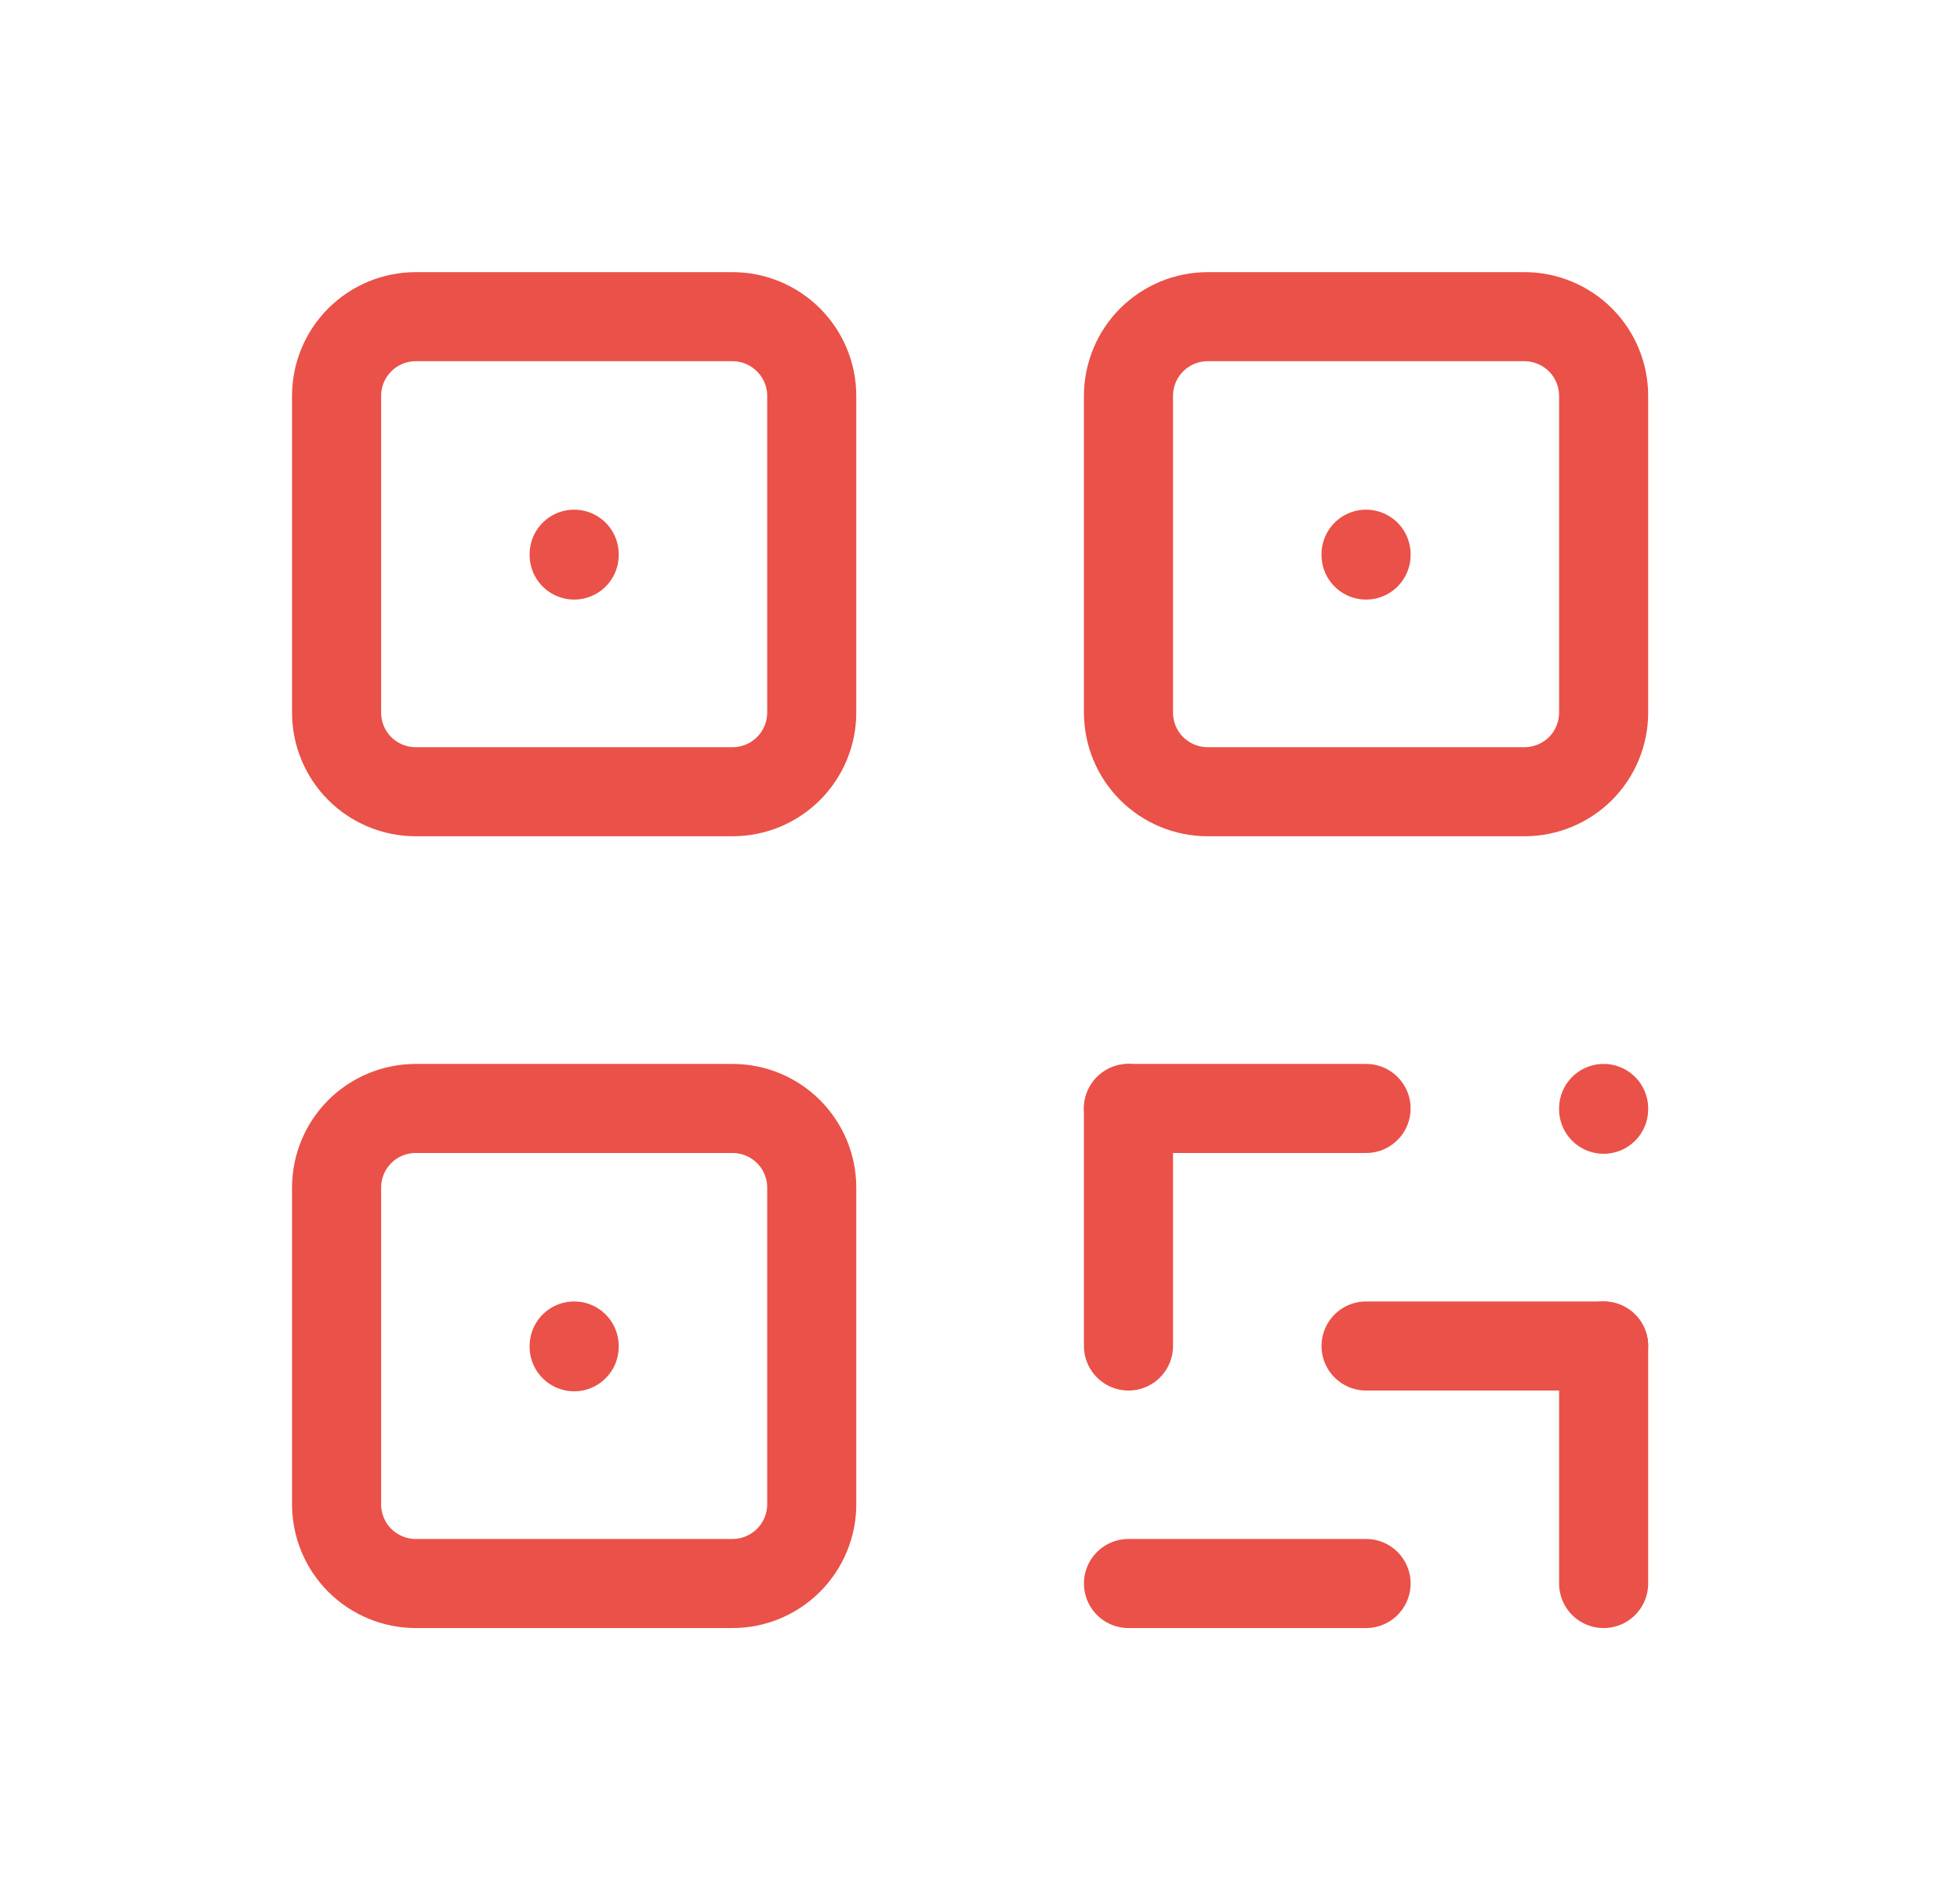 <svg width="33" height="32" viewBox="0 0 33 32" fill="none" xmlns="http://www.w3.org/2000/svg">
<g clip-path="url(#clip0_70_3194)">
<path d="M5.667 6.667C5.667 6.313 5.807 5.974 6.057 5.724C6.307 5.474 6.646 5.333 7 5.333H12.333C12.687 5.333 13.026 5.474 13.276 5.724C13.526 5.974 13.667 6.313 13.667 6.667V12C13.667 12.354 13.526 12.693 13.276 12.943C13.026 13.193 12.687 13.333 12.333 13.333H7C6.646 13.333 6.307 13.193 6.057 12.943C5.807 12.693 5.667 12.354 5.667 12V6.667Z" stroke="#EA5148" stroke-width="1.5" stroke-linecap="round" stroke-linejoin="round"/>
<path d="M9.667 22.667V22.68" stroke="#EA5148" stroke-width="1.5" stroke-linecap="round" stroke-linejoin="round"/>
<path d="M19 6.667C19 6.313 19.14 5.974 19.39 5.724C19.641 5.474 19.98 5.333 20.333 5.333H25.667C26.02 5.333 26.359 5.474 26.61 5.724C26.86 5.974 27 6.313 27 6.667V12C27 12.354 26.86 12.693 26.61 12.943C26.359 13.193 26.02 13.333 25.667 13.333H20.333C19.98 13.333 19.641 13.193 19.39 12.943C19.14 12.693 19 12.354 19 12V6.667Z" stroke="#EA5148" stroke-width="1.5" stroke-linecap="round" stroke-linejoin="round"/>
<path d="M9.667 9.333V9.347" stroke="#EA5148" stroke-width="1.5" stroke-linecap="round" stroke-linejoin="round"/>
<path d="M5.667 20C5.667 19.646 5.807 19.307 6.057 19.057C6.307 18.807 6.646 18.667 7 18.667H12.333C12.687 18.667 13.026 18.807 13.276 19.057C13.526 19.307 13.667 19.646 13.667 20V25.333C13.667 25.687 13.526 26.026 13.276 26.276C13.026 26.526 12.687 26.667 12.333 26.667H7C6.646 26.667 6.307 26.526 6.057 26.276C5.807 26.026 5.667 25.687 5.667 25.333V20Z" stroke="#EA5148" stroke-width="1.5" stroke-linecap="round" stroke-linejoin="round"/>
<path d="M23 9.333V9.347" stroke="#EA5148" stroke-width="1.5" stroke-linecap="round" stroke-linejoin="round"/>
<path d="M19 18.667H23" stroke="#EA5148" stroke-width="1.5" stroke-linecap="round" stroke-linejoin="round"/>
<path d="M27 18.667V18.68" stroke="#EA5148" stroke-width="1.5" stroke-linecap="round" stroke-linejoin="round"/>
<path d="M19 18.667V22.667" stroke="#EA5148" stroke-width="1.5" stroke-linecap="round" stroke-linejoin="round"/>
<path d="M19 26.667H23" stroke="#EA5148" stroke-width="1.5" stroke-linecap="round" stroke-linejoin="round"/>
<path d="M23 22.667H27" stroke="#EA5148" stroke-width="1.5" stroke-linecap="round" stroke-linejoin="round"/>
<path d="M27 22.667V26.667" stroke="#EA5148" stroke-width="1.5" stroke-linecap="round" stroke-linejoin="round"/>
</g>
<defs>
<clipPath id="clip0_70_3194">
<rect width="32" height="32" fill="white" transform="translate(0.333)"/>
</clipPath>
</defs>
</svg>
